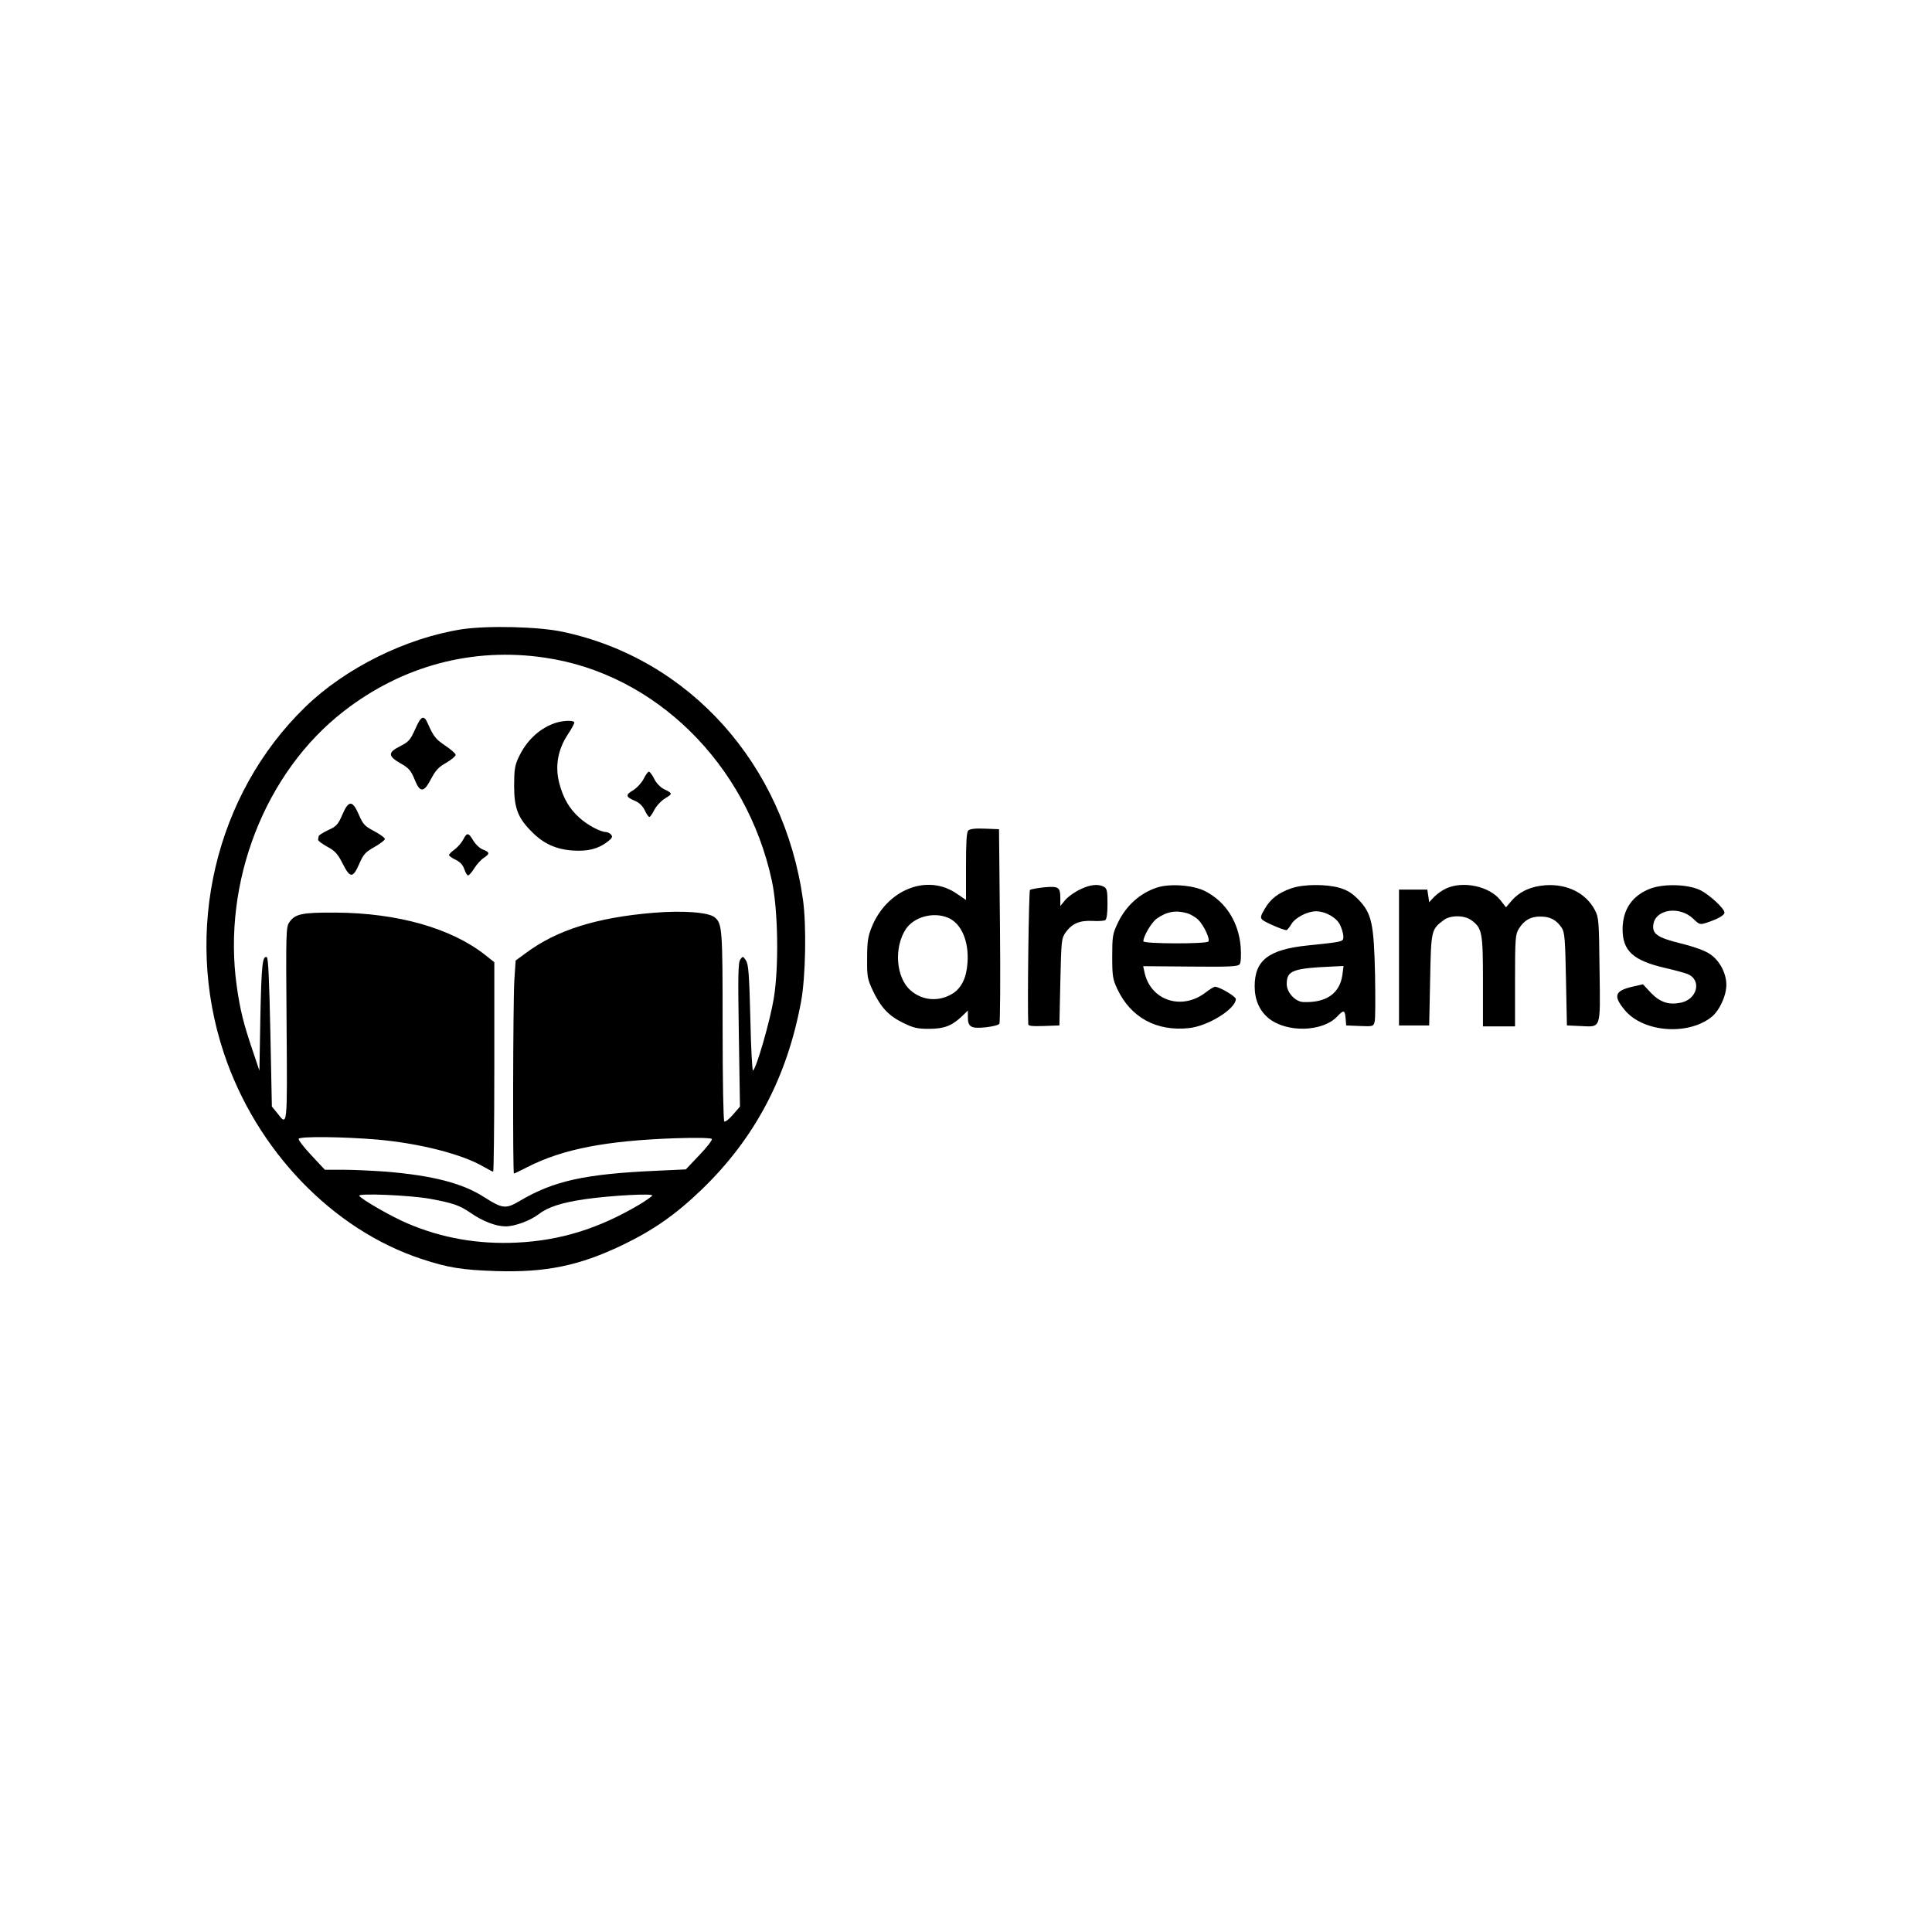 <?xml version="1.0" encoding="UTF-8"?>
<!DOCTYPE svg  PUBLIC '-//W3C//DTD SVG 20010904//EN'  'http://www.w3.org/TR/2001/REC-SVG-20010904/DTD/svg10.dtd'>
<svg width="1024pt" height="1024pt" version="1.0" viewBox="0 0 1024 1024" xmlns="http://www.w3.org/2000/svg">
<g transform="translate(0 1024) scale(.1 -.1)">
<path d="m2450 6905c-297-46-619-205-833-413-476-463-646-1185-431-1832 171-516 577-938 1049-1093 139-46 213-58 395-64 263-8 439 28 667 137 165 79 285 163 422 295 282 272 453 596 527 997 24 131 29 400 10 539-101 719-601 1277-1272 1420-130 28-397 34-534 14zm439-151c583-85 1068-562 1202-1182 33-153 38-456 10-625-20-120-92-370-110-381-4-3-11 121-14 276-6 236-10 286-23 307-16 24-17 24-30 6-12-16-13-85-8-400l6-380-37-43c-20-23-41-40-46-36-5 3-9 213-9 505 0 519-2 543-42 577-33 27-169 37-325 24-301-25-513-92-674-212l-56-41-7-106c-7-116-9-1023-2-1023 3 0 35 16 73 35 186 95 416 139 779 152 120 4 193 2 197-4 3-5-26-44-66-85l-72-76-150-7c-384-17-549-53-730-160-74-44-92-42-189 20-115 74-271 114-519 135-70 5-172 10-227 10h-98l-71 76c-40 42-70 82-68 88 5 14 239 11 417-4 226-20 452-78 565-145 24-14 46-25 49-25s6 250 6 555v555l-49 39c-181 142-464 222-792 224-181 1-215-7-246-52-17-24-18-58-14-540 4-557 5-540-50-470l-28 34-8 394c-6 277-11 395-19 398-23 8-28-39-34-317l-5-285-37 110c-48 142-65 211-83 337-78 551 149 1135 568 1459 311 241 683 340 1066 283zm-609-2868c119-22 155-34 212-73 66-46 136-73 188-73 49 0 130 30 176 65 49 38 122 61 244 79 141 20 365 32 357 19-4-6-37-29-74-51-213-125-415-187-643-198-206-10-399 24-581 102-85 36-243 127-255 146-9 15 272 3 376-16z"/>
<path d="m2201 6376c-26-58-35-68-80-91-66-33-66-52 2-91 44-25 55-38 74-84 29-73 49-73 88 2 23 44 40 63 80 85 27 16 50 35 50 42s-25 29-55 49c-52 35-62 49-92 116-21 49-36 43-67-28z"/>
<path d="m2937 6406c-82-30-149-94-190-184-18-38-22-65-22-147 0-118 20-171 95-245 61-62 128-92 216-98 80-5 132 8 182 45 26 20 31 28 21 39-6 8-19 14-28 14-29 1-98 37-140 76-54 48-86 104-107 184-23 90-7 178 46 258 21 31 36 60 34 64-8 12-65 9-107-6z"/>
<path d="m3411 6111c-11-21-36-48-56-60-41-24-39-35 11-56 22-9 40-27 51-49 9-20 20-36 25-36 4 0 16 17 27 39 11 21 37 48 57 60 40 24 40 26-8 49-19 10-41 33-51 55-10 20-23 37-28 37s-17-17-28-39z"/>
<path d="m1814 5921c-22-51-31-61-75-81-27-13-50-27-50-32-1-4-2-13-3-19-1-5 22-22 49-37 41-22 55-38 80-87 40-80 55-81 88-6 23 53 33 64 82 92 30 17 55 36 55 42 0 7-26 25-57 42-50 26-59 36-81 87-34 78-54 78-88-1z"/>
<path d="m2455 5790c-8-16-29-40-45-52-17-12-30-25-30-30s16-16 35-25c23-11 38-27 46-50 6-18 15-33 20-33s20 17 33 38 36 46 50 55c33 22 33 30-4 44-16 6-39 27-51 47-26 44-34 45-54 6z"/>
<path d="m5132 5838c-9-9-12-62-12-190v-178l-50 34c-156 107-371 21-451-181-19-47-23-77-23-163-1-97 2-110 30-170 42-89 84-134 160-171 55-27 76-32 137-32 80 0 121 15 175 66l32 31v-36c0-51 17-61 94-53 36 4 69 12 73 19 4 6 6 241 3 521l-5 510-75 3c-50 2-79-1-88-10zm-108-462c71-29 112-124 104-238-5-79-31-133-77-163-73-46-161-40-225 16-78 68-89 229-24 326 44 64 145 91 222 59z"/>
<path d="m5725 5526c-28-13-63-38-78-55l-27-33v39c0 61-8 67-86 60-37-4-71-10-75-14-6-6-14-600-9-711 0-10 20-12 83-10l82 3 5 230c5 221 6 231 28 263 34 47 74 64 141 61 31-2 62 0 69 4 8 6 12 35 12 87 0 68-3 81-19 90-31 16-72 12-126-14z"/>
<path d="m6133 5536c-92-30-166-97-210-191-26-55-28-70-28-175 0-104 3-121 27-172 71-151 208-226 381-207 101 11 247 102 247 154 0 14-87 65-110 65-6 0-28-13-48-29-127-99-294-45-326 106l-7 32 251-2c213-2 252 0 261 13 6 9 8 45 5 90-10 132-79 241-189 297-63 32-186 41-254 19zm158-136c19-5 47-22 62-37 29-31 61-99 52-113s-345-13-345 1c0 27 43 100 71 120 52 37 100 46 160 29z"/>
<path d="m6845 5532c-69-24-110-55-141-108-23-39-25-48-13-59 13-13 111-55 127-55 4 0 16 14 26 31 20 35 85 69 131 69 51 0 110-34 128-73 9-19 17-46 17-60 0-29 4-28-188-48-207-21-282-78-282-216 0-72 25-130 74-170 96-78 288-73 365 11 33 35 39 33 43-11l3-38 72-3c71-3 73-2 79 24 4 14 4 126 2 248-6 272-18 325-87 397-34 35-60 51-100 63-72 21-192 20-256-2zm270-459c-14-99-86-149-208-144-42 2-87 51-87 95 0 73 30 84 258 94l43 2-6-47z"/>
<path d="m7665 5531c-22-10-51-31-65-46l-25-27-5 34-5 33h-75-75v-360-360h80 80l5 242c5 265 6 267 73 317 35 26 108 26 145-1 58-42 62-65 62-325v-238h85 85v243c0 222 2 245 20 274 28 46 64 66 116 65 50 0 85-19 111-59 16-23 19-60 23-273l5-245 67-3c117-5 110-25 106 296-3 264-4 279-25 319-48 90-147 139-262 131-77-6-135-32-179-82l-30-35-28 36c-57 75-198 106-289 64z"/>
<path d="m8752 5532c-99-36-151-110-152-216 0-116 55-167 228-207 48-11 100-25 115-31 79-31 54-136-37-153-63-12-107 3-155 52l-43 46-53-12c-97-22-106-49-44-124 96-117 330-137 457-40 44 33 82 114 82 173 0 61-35 128-85 162-25 18-82 39-154 57-130 32-157 52-147 106 16 78 141 93 211 25 32-31 35-32 72-20 58 19 93 39 93 53 0 22-80 95-128 119-65 31-187 35-260 10z"/>
</g>
</svg>
